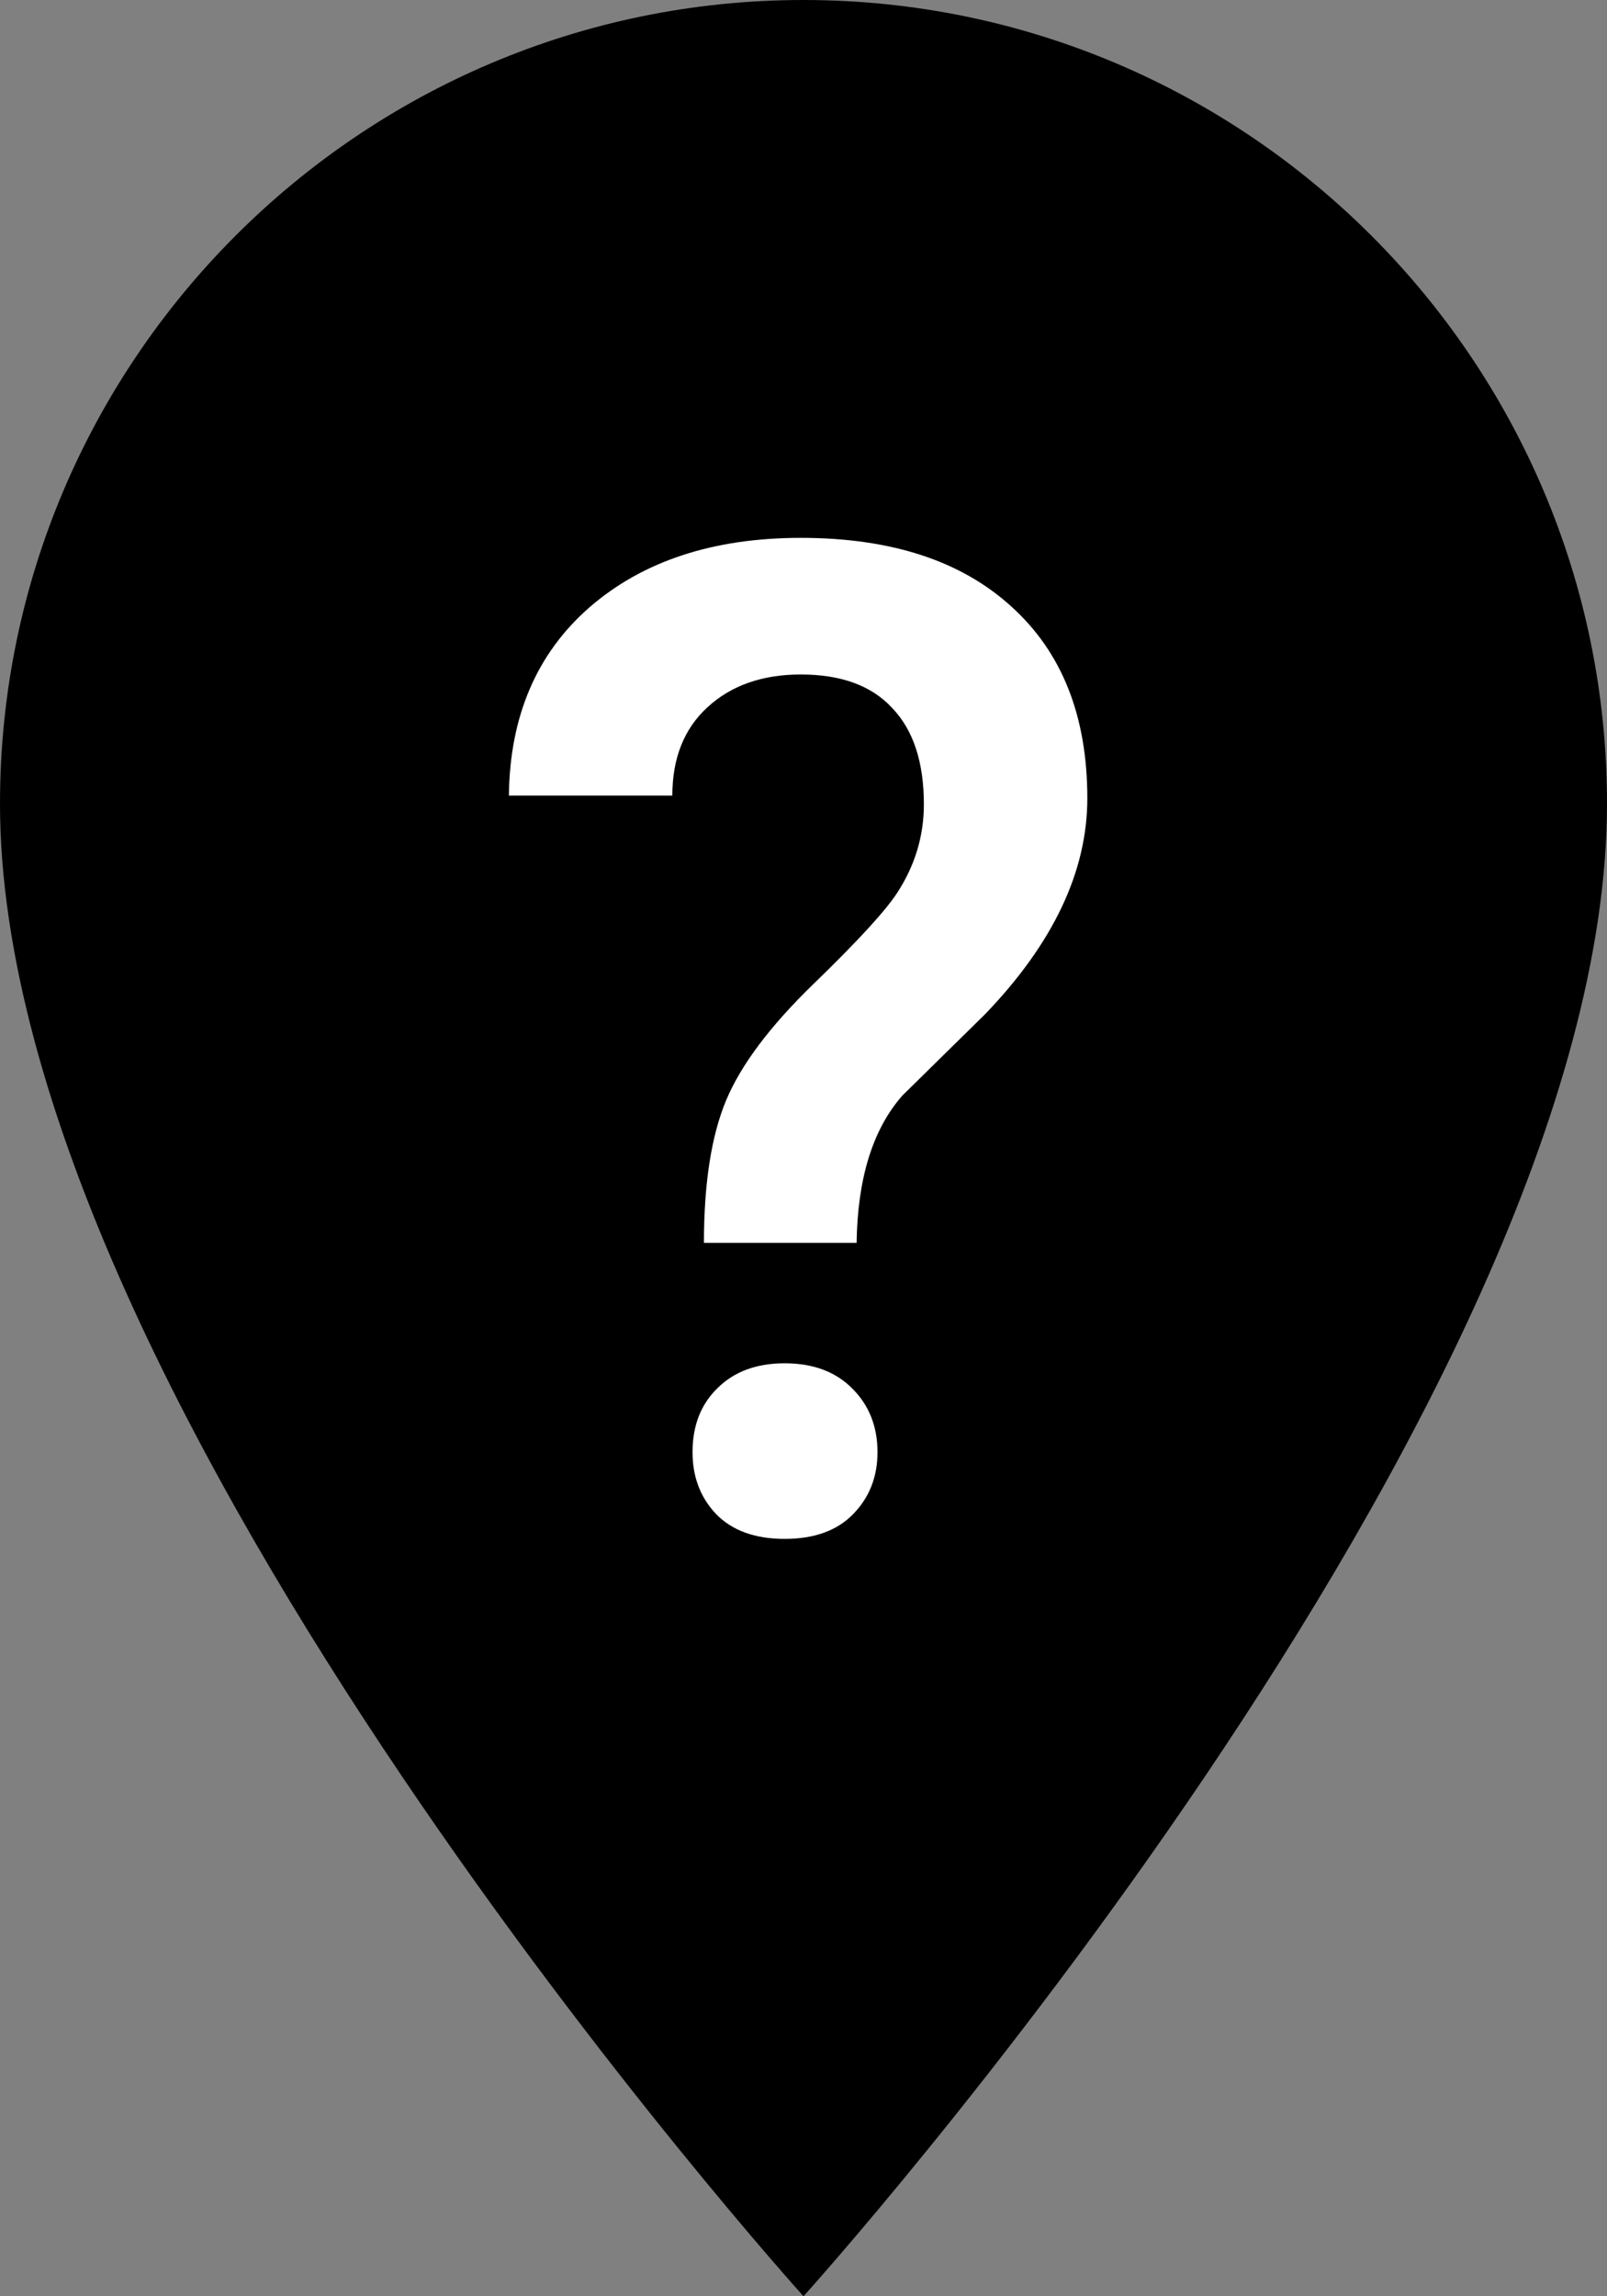 <svg width="21" height="30" viewBox="0 0 21 30" xmlns="http://www.w3.org/2000/svg">
<rect x="0" y="0" width="21" height="30" fill="#808080" stroke="none"/>
<path d="M10.5 0C4.71 0 0 4.71 0 10.5C0 18.375 10.5 30 10.5 30C10.5 30 21 18.375 21 10.5C21 4.71 16.29 0 10.5 0Z" fill="currentColor"/>
<path d="M9.199 16.238C9.199 15.459 9.296 14.838 9.489 14.375C9.683 13.912 10.063 13.405 10.632 12.854C11.206 12.298 11.569 11.902 11.722 11.668C11.956 11.31 12.073 10.924 12.073 10.508C12.073 9.957 11.935 9.538 11.66 9.251C11.391 8.958 10.992 8.812 10.465 8.812C9.961 8.812 9.554 8.955 9.243 9.242C8.938 9.523 8.786 9.907 8.786 10.394H6.65C6.662 9.356 7.014 8.536 7.705 7.933C8.402 7.329 9.322 7.027 10.465 7.027C11.643 7.027 12.56 7.326 13.216 7.924C13.878 8.521 14.209 9.356 14.209 10.429C14.209 11.384 13.764 12.324 12.873 13.25L11.792 14.313C11.405 14.753 11.206 15.395 11.194 16.238H9.199ZM9.05 18.972C9.05 18.626 9.158 18.348 9.375 18.137C9.592 17.92 9.885 17.811 10.254 17.811C10.629 17.811 10.925 17.923 11.142 18.145C11.358 18.362 11.467 18.638 11.467 18.972C11.467 19.294 11.361 19.564 11.15 19.78C10.94 19.997 10.641 20.105 10.254 20.105C9.867 20.105 9.568 19.997 9.357 19.78C9.152 19.564 9.05 19.294 9.05 18.972Z" fill="white"/>
</svg>
